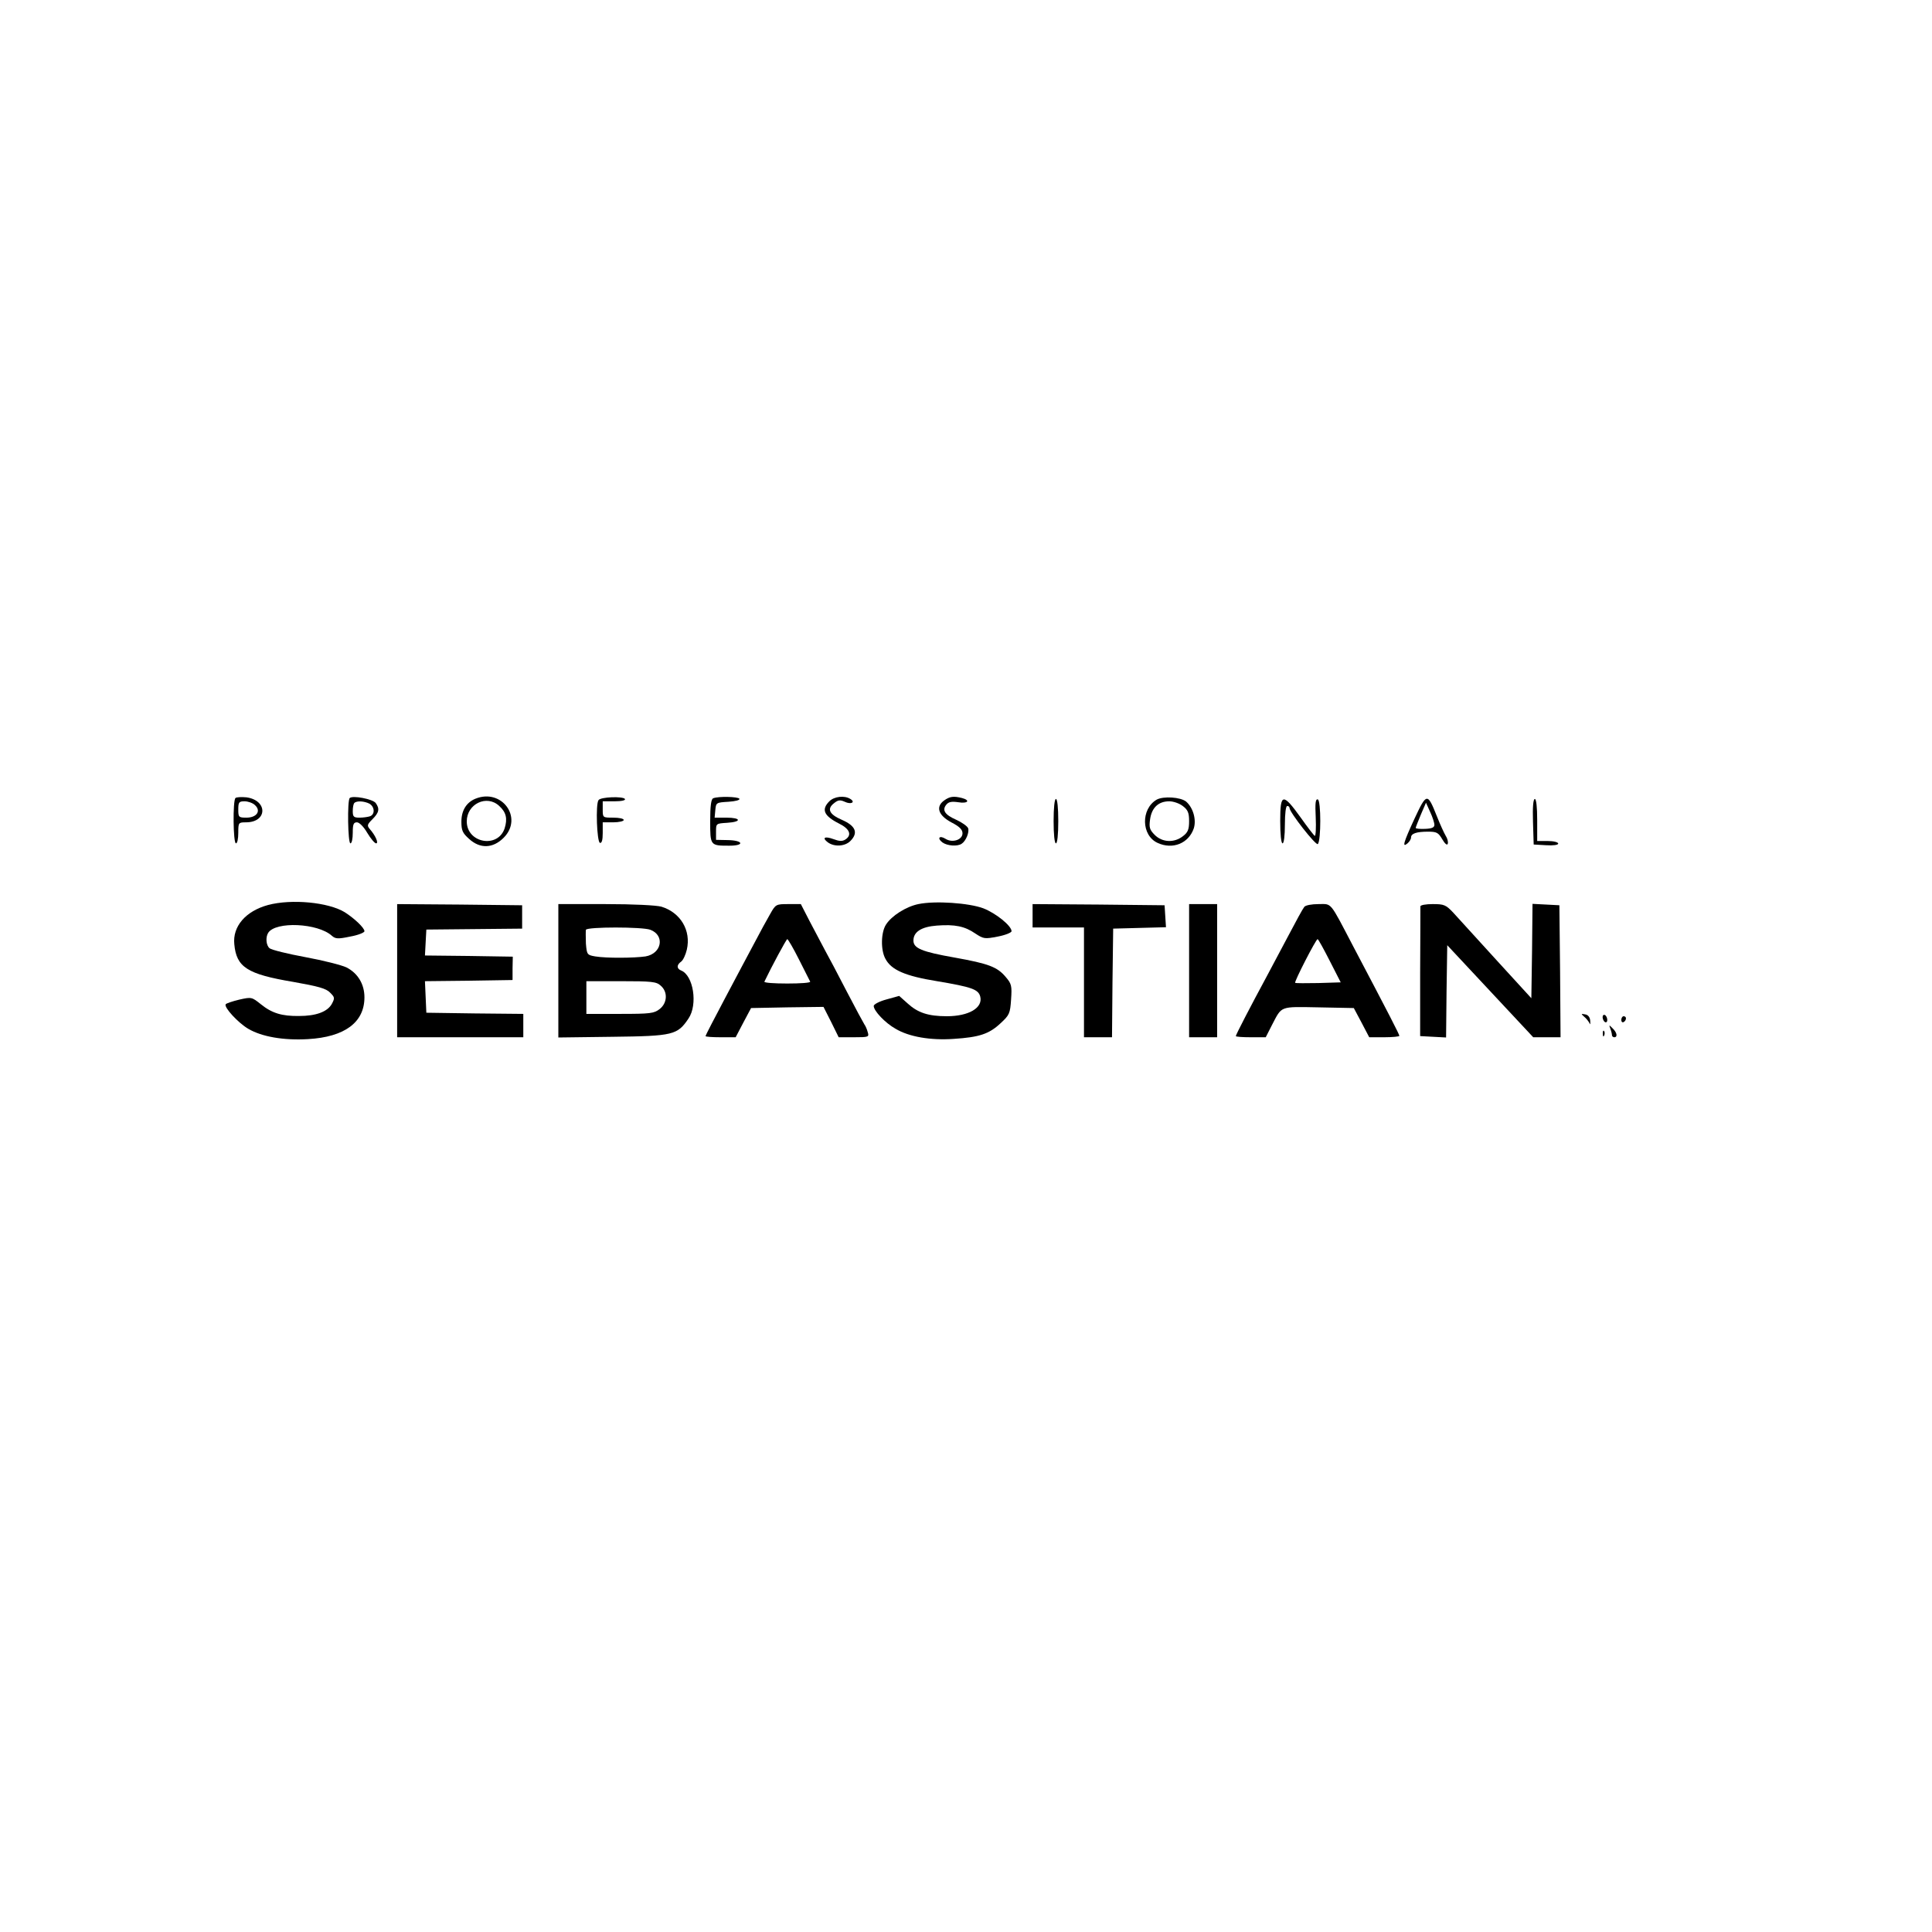 <?xml version="1.0" standalone="no"?>
<!DOCTYPE svg PUBLIC "-//W3C//DTD SVG 20010904//EN"
 "http://www.w3.org/TR/2001/REC-SVG-20010904/DTD/svg10.dtd">
<svg version="1.0" xmlns="http://www.w3.org/2000/svg"
 width="827pt" height="827pt" viewBox="0 0 827 827"
 preserveAspectRatio="xMidYMid meet">

<g transform="translate(0,827) scale(0.1,-0.1)"
fill="#000000" stroke="none">
<path d="M1008 4854 c-12 -11 -10 -194 2 -194 6 0 10 20 10 45 0 44 1 45 33
45 92 0 94 94 2 107 -22 2 -43 1 -47 -3z m83 -30 c28 -25 8 -54 -36 -54 -33 0
-35 2 -35 35 0 31 3 35 27 35 14 0 35 -7 44 -16z"/>
<path d="M1497 4854 c-11 -11 -8 -194 3 -194 6 0 10 20 10 45 0 36 3 45 18 45
10 0 29 -19 44 -45 15 -25 32 -45 38 -45 12 0 -3 34 -27 61 -13 15 -11 20 11
42 29 29 32 45 14 70 -14 17 -98 33 -111 21z m84 -24 c23 -13 25 -46 3 -54 -9
-3 -29 -6 -45 -6 -25 0 -29 4 -29 28 0 16 3 32 7 35 10 10 42 8 64 -3z"/>
<path d="M2035 4851 c-39 -16 -60 -51 -60 -98 0 -38 5 -49 33 -74 47 -43 102
-41 148 5 85 85 -8 213 -121 167z m102 -31 c30 -27 36 -55 23 -96 -29 -87
-162 -63 -162 30 0 75 86 116 139 66z"/>
<path d="M2562 4845 c-13 -17 -7 -178 6 -183 8 -2 12 12 12 42 l0 46 45 0 c25
0 45 5 45 10 0 6 -20 10 -45 10 -45 0 -45 0 -45 35 l0 35 51 0 c29 0 48 4 44
10 -8 12 -104 9 -113 -5z"/>
<path d="M3053 4853 c-9 -3 -13 -33 -13 -98 0 -105 0 -105 82 -105 67 0 60 23
-8 24 l-49 1 0 35 c0 35 0 35 48 38 63 4 60 22 -4 22 l-50 0 3 33 c3 31 4 32
56 35 30 2 50 7 47 13 -6 9 -90 11 -112 2z"/>
<path d="M3550 4840 c-35 -35 -24 -62 41 -95 47 -23 57 -50 27 -69 -13 -8 -26
-7 -50 2 -38 14 -51 6 -24 -14 28 -20 73 -17 96 6 35 35 23 65 -37 91 -53 23
-64 46 -34 70 18 15 27 16 47 7 27 -13 47 -2 24 12 -25 16 -69 11 -90 -10z"/>
<path d="M4042 4844 c-38 -27 -26 -64 30 -94 35 -18 48 -31 48 -47 0 -28 -43
-42 -72 -24 -27 17 -38 3 -14 -15 21 -15 64 -18 82 -6 19 12 34 50 28 67 -4 9
-27 25 -51 36 -48 21 -62 41 -42 65 10 12 23 14 51 10 41 -7 53 8 16 18 -36 9
-52 7 -76 -10z"/>
<path d="M4951 4847 c-68 -40 -66 -153 4 -185 65 -30 133 -2 155 62 12 38 -3
89 -33 115 -24 19 -97 24 -126 8z m113 -28 c21 -16 26 -29 26 -64 0 -35 -5
-48 -26 -64 -38 -30 -89 -27 -121 5 -22 22 -25 32 -20 67 7 50 36 77 82 77 18
0 44 -9 59 -21z"/>
<path d="M6055 4766 c-48 -104 -54 -126 -30 -106 8 7 15 18 15 25 0 17 23 25
73 25 37 0 44 -4 61 -33 11 -19 21 -27 23 -19 3 7 -1 23 -9 35 -7 12 -24 49
-37 82 -41 103 -44 102 -96 -9z m85 -27 c0 -11 -11 -16 -40 -17 -22 -1 -40 1
-40 4 0 3 10 28 22 57 l22 51 18 -40 c10 -21 18 -46 18 -55z"/>
<path d="M4510 4755 c0 -57 4 -95 10 -95 6 0 10 38 10 95 0 57 -4 95 -10 95
-6 0 -10 -38 -10 -95z"/>
<path d="M5480 4756 c0 -57 4 -96 10 -96 6 0 10 33 10 80 0 47 4 80 10 80 6 0
10 -4 10 -9 0 -18 113 -162 121 -154 14 14 14 186 0 191 -10 3 -12 -16 -9 -77
2 -45 0 -80 -4 -79 -4 2 -31 37 -60 78 -77 107 -88 105 -88 -14z"/>
<path d="M6562 4753 l3 -98 53 -3 c31 -2 52 1 52 7 0 6 -20 11 -45 11 l-45 0
0 90 c0 55 -4 90 -10 90 -7 0 -10 -35 -8 -97z"/>
<path d="M1147 4396 c-95 -26 -152 -91 -144 -168 9 -98 55 -128 252 -161 107
-19 141 -28 158 -46 20 -20 21 -23 7 -49 -19 -33 -67 -51 -140 -51 -73 -1
-116 12 -163 50 -39 31 -40 32 -93 20 -29 -7 -56 -16 -58 -20 -8 -13 54 -80
97 -105 58 -34 151 -50 255 -44 158 9 242 72 242 179 0 56 -28 103 -77 128
-21 10 -100 30 -176 44 -76 14 -145 31 -153 38 -15 12 -18 47 -6 66 32 50 213
42 273 -13 15 -13 26 -14 78 -3 34 6 61 17 61 23 0 14 -42 54 -84 81 -70 43
-228 58 -329 31z"/>
<path d="M3931 4400 c-53 -11 -114 -50 -138 -87 -22 -33 -24 -109 -3 -147 25
-48 85 -74 221 -96 149 -25 177 -35 185 -66 12 -48 -49 -84 -143 -84 -80 0
-124 15 -167 54 l-37 33 -54 -15 c-30 -8 -55 -21 -55 -28 0 -21 49 -73 94 -98
57 -34 149 -50 248 -43 110 7 152 21 201 67 38 35 41 42 45 102 4 58 2 67 -23
96 -36 43 -73 57 -218 83 -142 25 -177 40 -177 73 0 37 34 59 100 64 78 6 120
-3 165 -34 35 -23 40 -24 96 -13 32 6 59 17 59 23 0 23 -67 77 -121 98 -62 23
-206 33 -278 18z"/>
<path d="M1700 4115 l0 -285 270 0 270 0 0 50 0 50 -207 2 -208 3 -3 67 -3 68
187 2 188 3 0 50 1 50 -188 3 -188 2 3 56 3 55 205 2 205 2 0 50 0 50 -267 3
-268 2 0 -285z"/>
<path d="M2390 4114 l0 -285 233 3 c259 3 277 8 324 78 41 60 21 186 -32 206
-19 8 -19 24 1 38 8 6 19 29 24 51 19 82 -27 159 -109 184 -23 6 -118 11 -240
11 l-201 0 0 -286z m394 176 c63 -24 49 -102 -21 -114 -48 -7 -167 -8 -215 0
-35 6 -36 8 -40 55 -1 27 -1 54 0 59 5 13 242 13 276 0z m44 -239 c31 -26 29
-74 -4 -100 -24 -19 -40 -21 -170 -21 l-144 0 0 70 0 70 148 0 c131 0 152 -2
170 -19z"/>
<path d="M3297 4358 c-14 -24 -44 -79 -67 -123 -24 -44 -80 -151 -126 -237
-46 -87 -84 -160 -84 -163 0 -3 29 -5 64 -5 l65 0 33 63 33 62 155 3 155 2 33
-65 32 -65 66 0 c63 0 65 1 58 23 -3 12 -10 27 -14 32 -4 6 -38 69 -75 140
-37 72 -80 153 -95 180 -15 28 -44 83 -65 123 l-37 72 -54 0 c-52 0 -54 -1
-77 -42z m123 -195 c25 -49 46 -91 48 -95 2 -5 -42 -8 -98 -8 -56 0 -100 3
-98 8 29 61 94 182 98 182 3 0 26 -39 50 -87z"/>
<path d="M4420 4350 l0 -50 110 0 110 0 0 -235 0 -235 60 0 60 0 2 233 3 232
113 3 113 3 -3 47 -3 47 -282 3 -283 2 0 -50z"/>
<path d="M5090 4115 l0 -285 60 0 60 0 0 285 0 285 -60 0 -60 0 0 -285z"/>
<path d="M5583 4388 c-6 -7 -36 -62 -68 -123 -32 -60 -74 -139 -93 -175 -67
-124 -132 -249 -132 -255 0 -3 29 -5 64 -5 l64 0 27 53 c43 82 31 78 199 75
l151 -3 33 -62 33 -63 65 0 c35 0 64 3 64 6 0 6 -42 88 -198 384 -102 195 -90
180 -148 180 -29 0 -56 -5 -61 -12z m109 -231 l47 -92 -96 -3 c-52 -1 -97 -1
-99 1 -5 4 89 187 96 187 3 0 26 -42 52 -93z"/>
<path d="M6080 4390 c0 -5 0 -133 -1 -282 l0 -273 55 -3 56 -3 2 197 3 198
184 -197 184 -197 59 0 58 0 -2 283 -3 282 -57 3 -58 3 -2 -202 -3 -202 -150
164 c-82 90 -165 181 -184 202 -32 34 -40 37 -88 37 -29 0 -53 -4 -53 -10z"/>
<path d="M6781 3918 c9 -7 19 -20 23 -28 3 -8 4 -4 3 10 -1 16 -9 26 -22 28
-18 3 -18 3 -4 -10z"/>
<path d="M6860 3916 c0 -8 5 -18 10 -21 6 -3 10 1 10 9 0 8 -4 18 -10 21 -5 3
-10 -1 -10 -9z"/>
<path d="M6940 3904 c0 -8 5 -12 10 -9 6 3 10 10 10 16 0 5 -4 9 -10 9 -5 0
-10 -7 -10 -16z"/>
<path d="M6893 3867 c4 -10 7 -23 7 -28 0 -5 5 -9 10 -9 15 0 12 20 -7 38 -16
16 -16 16 -10 -1z"/>
<path d="M6861 3844 c0 -11 3 -14 6 -6 3 7 2 16 -1 19 -3 4 -6 -2 -5 -13z"/>
</g>
</svg>
